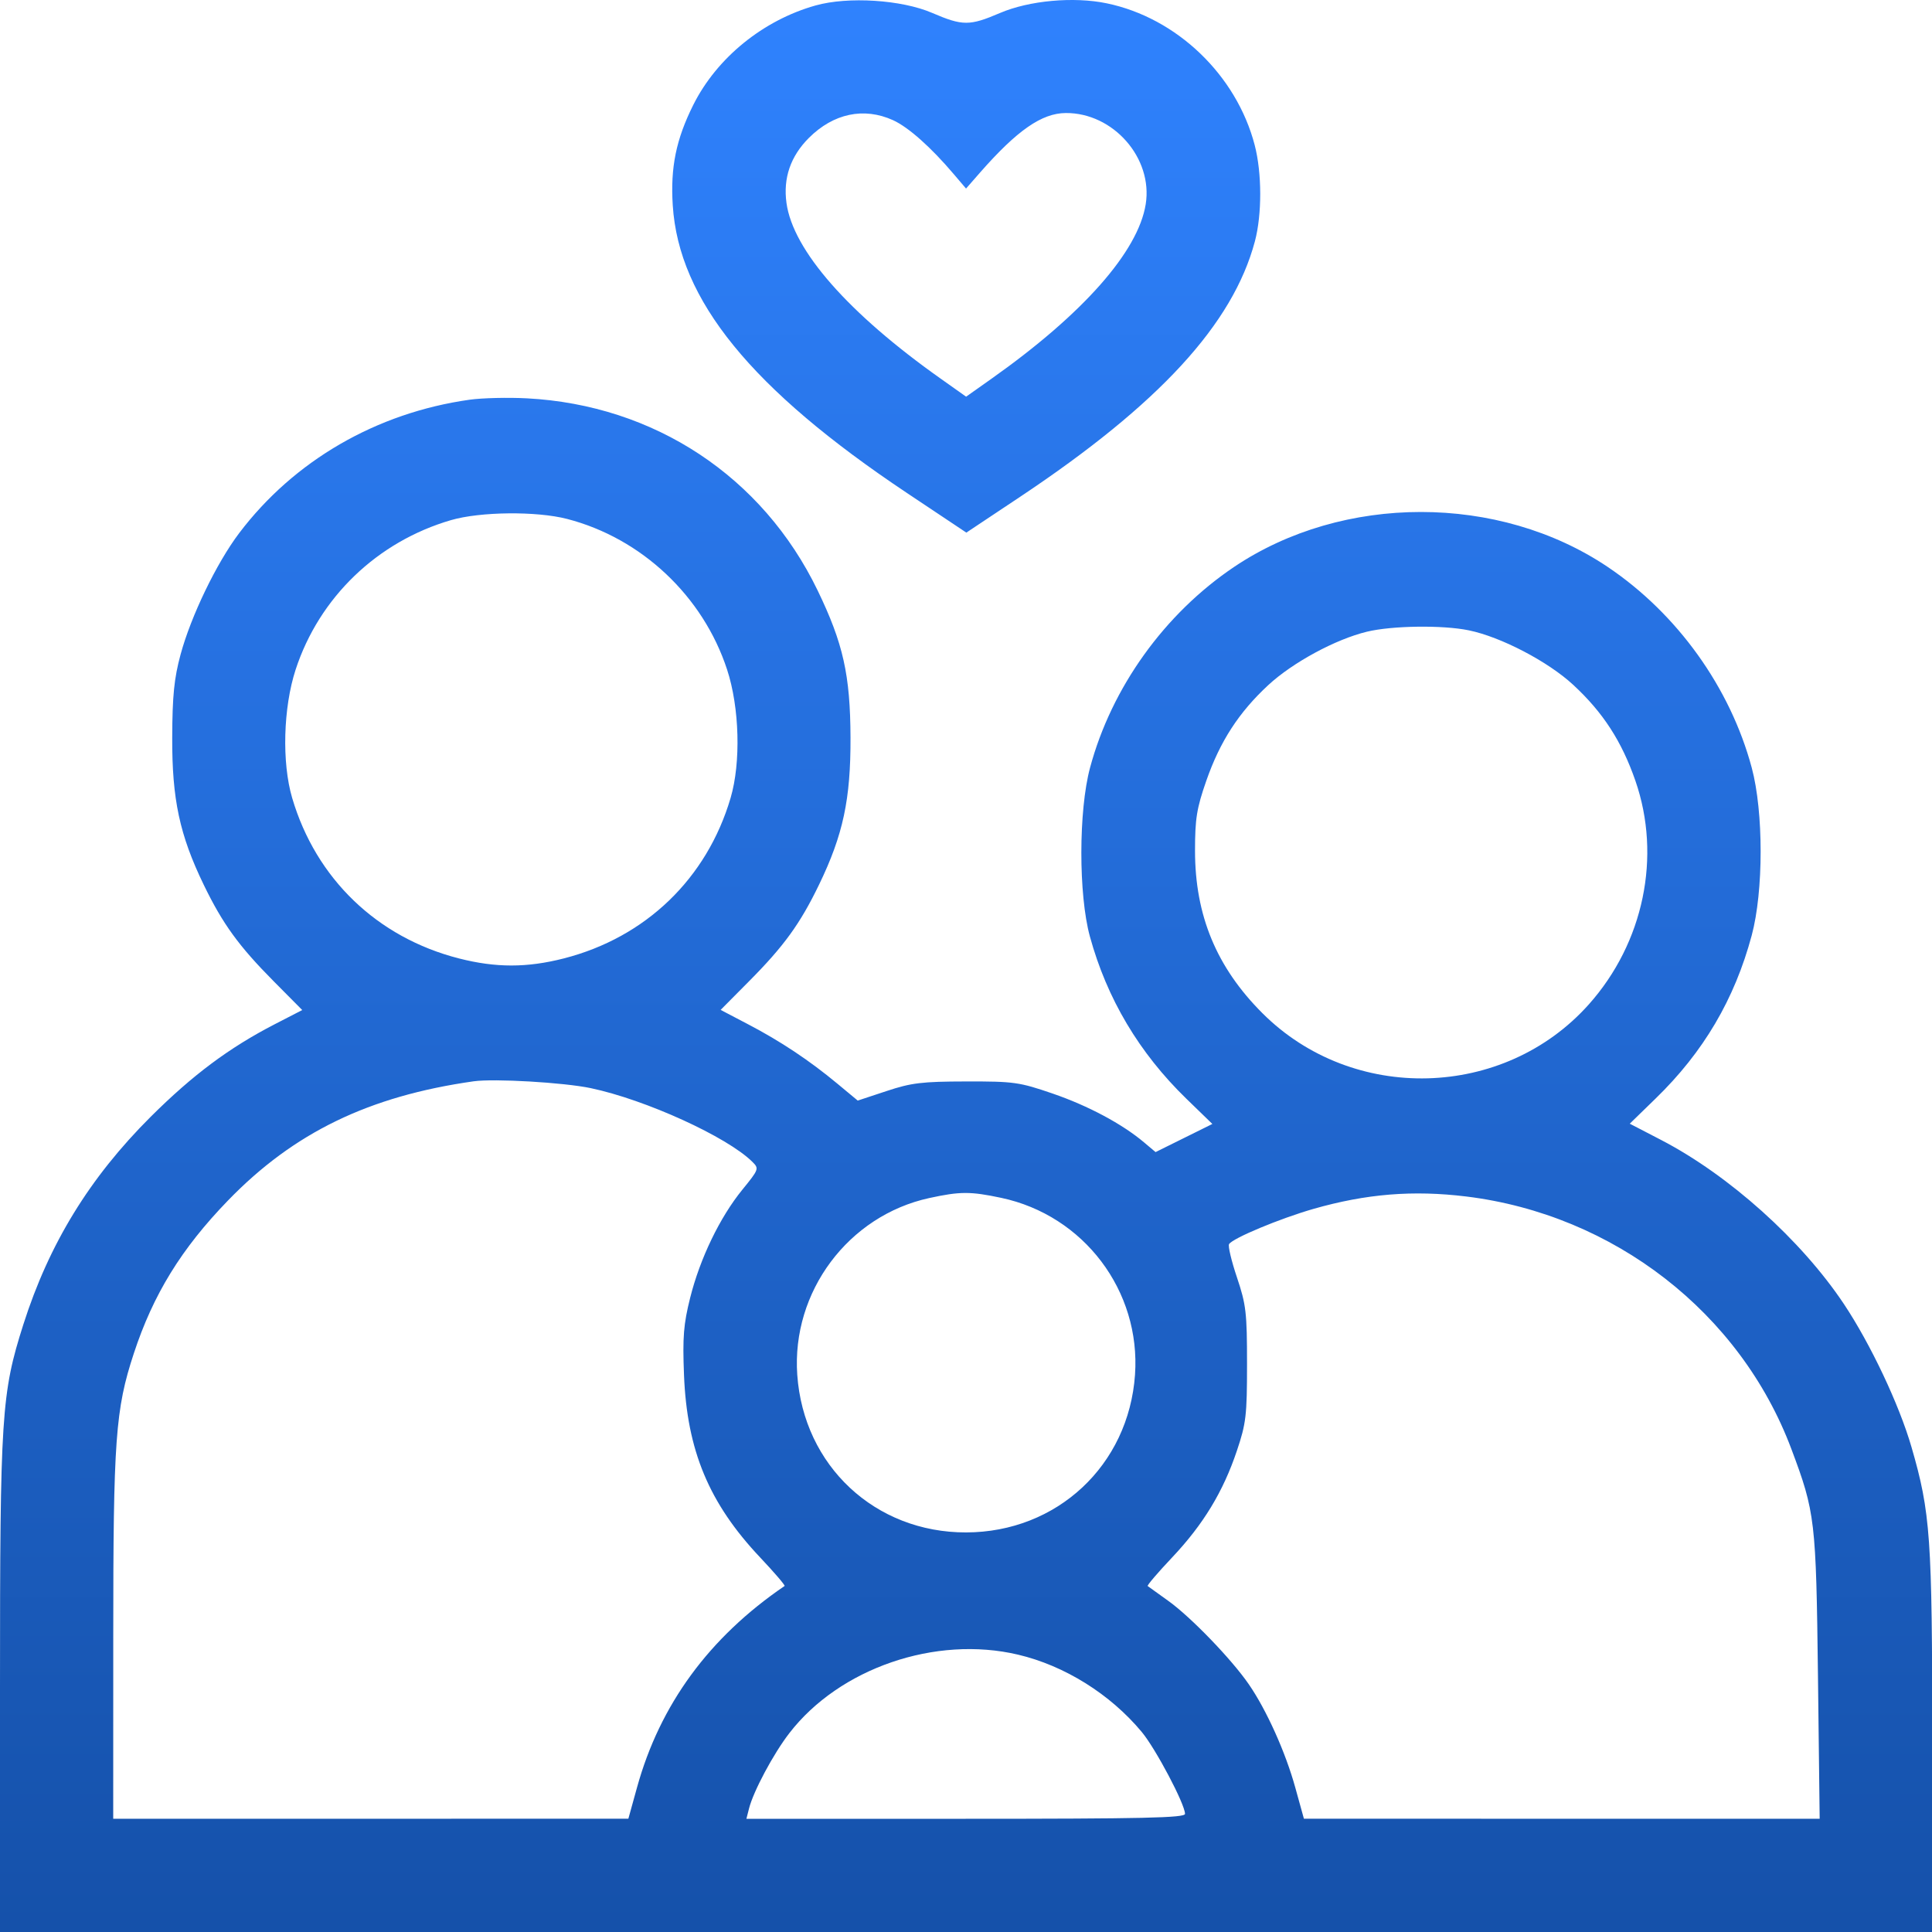 <svg width="50" height="50" viewBox="0 0 50 50" fill="none" xmlns="http://www.w3.org/2000/svg">
<path fill-rule="evenodd" clip-rule="evenodd" d="M21.108 0.141C19.75 0.522 18.552 1.496 17.943 2.713C17.497 3.605 17.348 4.333 17.411 5.316C17.568 7.766 19.445 10.071 23.468 12.756L25.009 13.784L26.398 12.859C30.001 10.459 31.908 8.383 32.477 6.244C32.662 5.546 32.66 4.48 32.472 3.757C32 1.943 30.455 0.462 28.643 0.086C27.789 -0.092 26.634 0.013 25.878 0.337C25.092 0.674 24.914 0.673 24.124 0.334C23.333 -0.007 21.95 -0.095 21.108 0.141ZM23.111 3.11C23.51 3.292 24.089 3.806 24.688 4.512L25.001 4.88L25.366 4.463C26.323 3.373 26.96 2.93 27.58 2.925C28.811 2.916 29.842 4.091 29.651 5.285C29.455 6.511 28.028 8.126 25.663 9.799L25.003 10.266L24.344 9.799C21.955 8.109 20.521 6.476 20.354 5.252C20.265 4.608 20.46 4.043 20.933 3.57C21.568 2.935 22.357 2.768 23.111 3.11ZM12.157 10.344C9.745 10.683 7.611 11.919 6.189 13.798C5.605 14.571 4.942 15.944 4.673 16.939C4.506 17.558 4.461 18.004 4.457 19.087C4.451 20.685 4.648 21.607 5.272 22.897C5.762 23.909 6.18 24.485 7.085 25.397L7.822 26.14L7.11 26.507C5.93 27.116 4.988 27.819 3.901 28.901C2.318 30.479 1.27 32.189 0.604 34.278C0.036 36.062 0 36.616 0 43.639V50H25.003H50.007L50.006 45.092C50.006 39.784 49.961 39.146 49.469 37.449C49.151 36.352 48.409 34.781 47.719 33.746C46.616 32.092 44.747 30.415 42.991 29.503L42.178 29.081L42.847 28.43C44.086 27.227 44.89 25.862 45.334 24.209C45.642 23.062 45.642 21.014 45.335 19.869C44.778 17.793 43.409 15.884 41.607 14.672C38.787 12.776 34.758 12.776 31.938 14.672C30.137 15.884 28.768 17.791 28.21 19.869C27.912 20.979 27.91 23.152 28.206 24.235C28.646 25.843 29.481 27.248 30.702 28.434L31.376 29.088L30.641 29.452L29.906 29.816L29.607 29.564C29.038 29.085 28.163 28.618 27.245 28.302C26.38 28.005 26.239 27.985 25.003 27.988C23.859 27.99 23.587 28.023 22.942 28.237L22.198 28.483L21.672 28.046C20.949 27.445 20.202 26.948 19.36 26.508L18.65 26.136L19.385 25.395C20.289 24.485 20.707 23.908 21.196 22.897C21.82 21.607 22.017 20.685 22.011 19.087C22.005 17.469 21.822 16.649 21.159 15.278C19.735 12.334 16.936 10.484 13.641 10.309C13.149 10.283 12.481 10.299 12.157 10.344ZM14.677 13.43C16.604 13.929 18.195 15.428 18.817 17.329C19.139 18.312 19.177 19.734 18.908 20.65C18.293 22.739 16.709 24.262 14.591 24.804C13.637 25.048 12.832 25.048 11.877 24.804C9.759 24.262 8.176 22.739 7.561 20.65C7.291 19.734 7.33 18.312 7.651 17.329C8.262 15.461 9.762 14.018 11.671 13.461C12.429 13.24 13.887 13.225 14.677 13.43ZM38.013 16.313C38.843 16.483 40.065 17.121 40.716 17.725C41.486 18.437 41.97 19.185 42.324 20.206C43.004 22.167 42.539 24.4 41.12 25.992C38.925 28.455 35.009 28.56 32.669 26.219C31.483 25.033 30.927 23.69 30.927 22.018C30.927 21.186 30.971 20.917 31.219 20.206C31.575 19.185 32.061 18.436 32.823 17.73C33.455 17.145 34.565 16.544 35.378 16.348C36.027 16.191 37.335 16.173 38.013 16.313ZM15.289 28.161C16.709 28.46 18.82 29.422 19.471 30.068C19.648 30.243 19.641 30.262 19.211 30.79C18.631 31.502 18.117 32.567 17.862 33.584C17.69 34.269 17.663 34.604 17.702 35.586C17.779 37.536 18.348 38.903 19.67 40.304C20.041 40.697 20.326 41.03 20.305 41.045C18.351 42.377 17.078 44.115 16.485 46.263L16.262 47.068L9.596 47.069L2.93 47.07L2.931 42.357C2.931 37.25 2.987 36.477 3.462 35.03C3.964 33.5 4.693 32.315 5.901 31.068C7.603 29.311 9.545 28.369 12.258 27.984C12.788 27.909 14.59 28.014 15.289 28.161ZM25.91 31C28.048 31.453 29.526 33.407 29.374 35.579C29.21 37.923 27.356 39.654 25.003 39.659C22.649 39.664 20.797 37.936 20.633 35.579C20.483 33.431 21.956 31.46 24.051 31.005C24.846 30.832 25.113 30.831 25.91 31ZM37.945 30.965C41.764 31.433 45.036 33.973 46.359 37.496C46.977 39.14 47 39.341 47.049 43.383L47.093 47.07L40.419 47.069L33.745 47.068L33.522 46.263C33.27 45.349 32.778 44.256 32.321 43.592C31.876 42.944 30.823 41.853 30.24 41.434C29.965 41.237 29.723 41.062 29.702 41.047C29.68 41.031 29.966 40.697 30.337 40.304C31.142 39.451 31.655 38.605 32.01 37.547C32.249 36.837 32.273 36.632 32.273 35.301C32.273 33.972 32.249 33.764 32.013 33.061C31.87 32.636 31.777 32.247 31.808 32.198C31.903 32.044 33.12 31.537 33.989 31.287C35.358 30.895 36.57 30.797 37.945 30.965ZM26.346 42.822C27.552 43.106 28.734 43.844 29.549 44.824C29.909 45.256 30.668 46.693 30.668 46.943C30.668 47.046 29.591 47.07 24.993 47.07H19.317L19.384 46.807C19.495 46.362 20.016 45.387 20.427 44.855C21.724 43.173 24.212 42.318 26.346 42.822Z" fill="url(#paint0_linear_1_181)"/>
<defs>
<linearGradient id="paint0_linear_1_181" x1="25.003" y1="0" x2="25.003" y2="50" gradientUnits="userSpaceOnUse">
<stop stop-color="#2F82FE"/>
<stop offset="1" stop-color="#1551AA"/>
</linearGradient>
</defs>
</svg>
